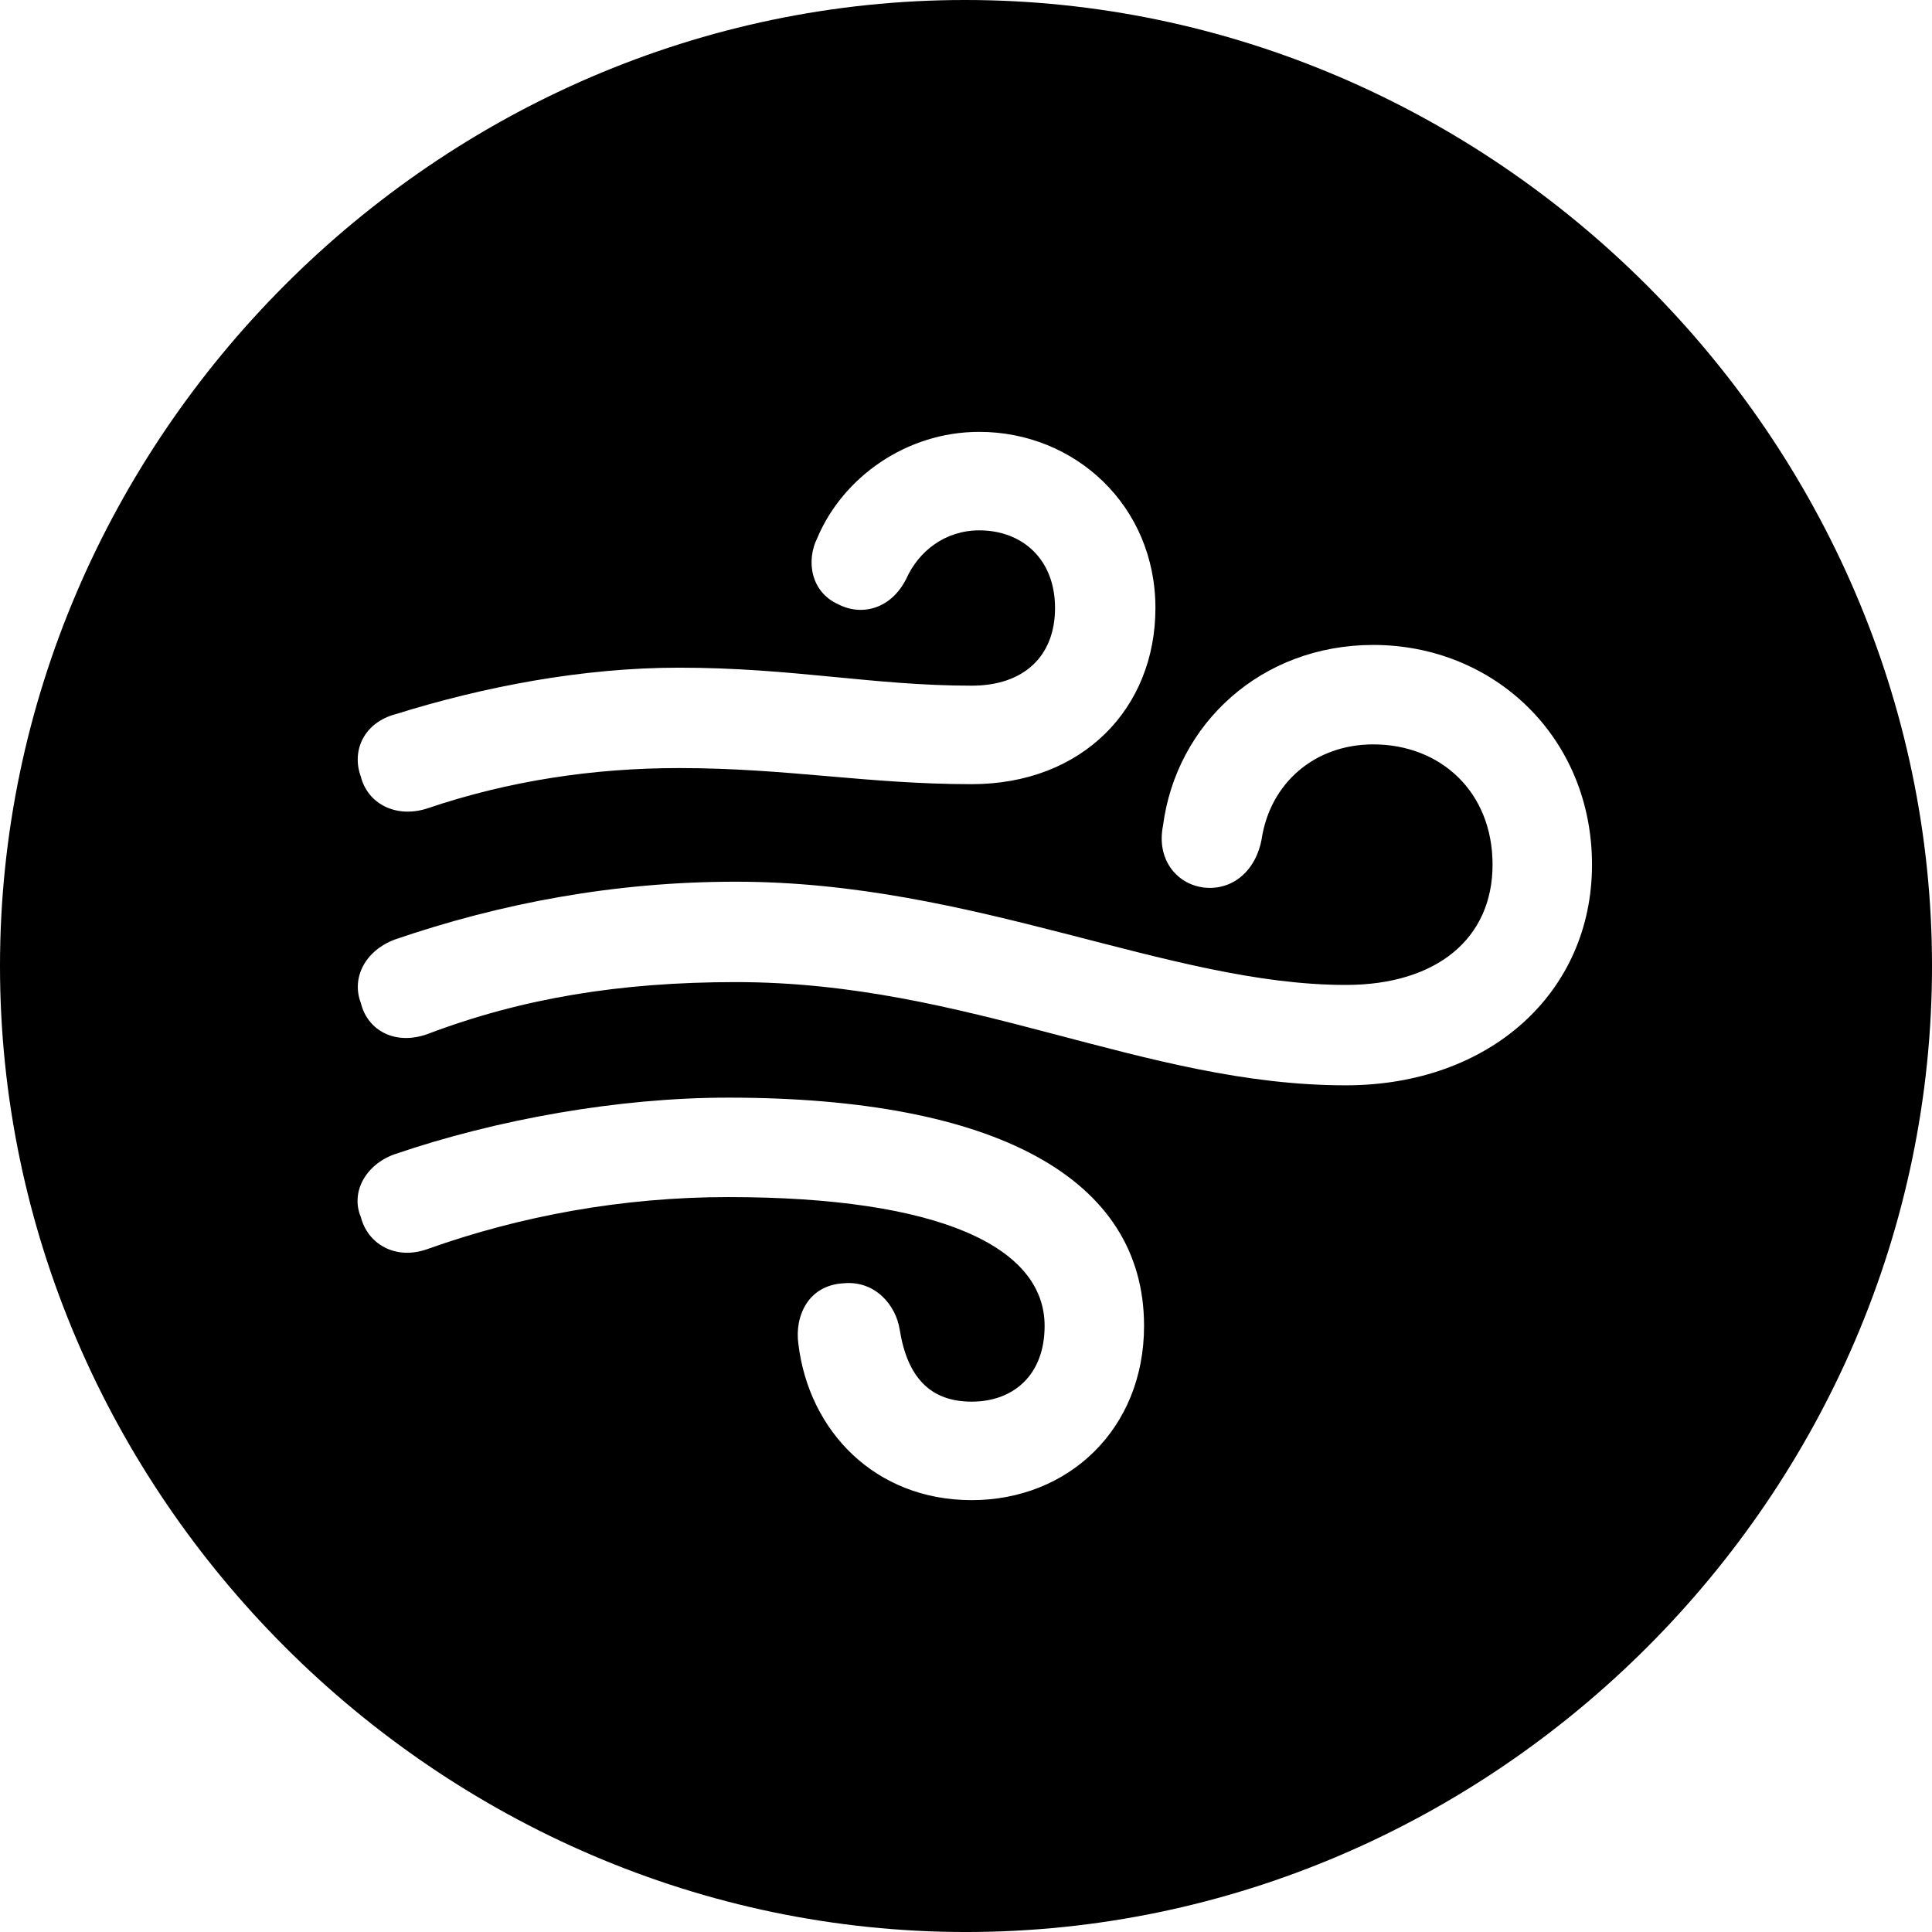 <?xml version="1.0" encoding="UTF-8" standalone="no"?>
<svg xmlns="http://www.w3.org/2000/svg"
     width="996.094" height="996.094"
     viewBox="0 0 996.094 996.094"
     fill="currentColor">
  <path d="M498.048 996.098C770.508 996.098 996.098 770.508 996.098 498.048C996.098 226.078 770.018 -0.002 497.558 -0.002C225.588 -0.002 -0.002 226.078 -0.002 498.048C-0.002 770.508 226.078 996.098 498.048 996.098ZM219.728 416.988C203.618 421.878 189.458 414.058 186.038 400.388C181.148 387.208 187.498 372.558 204.098 368.168C249.508 354.008 300.298 344.238 350.098 344.238C408.688 344.238 450.198 353.518 500.978 353.518C527.828 353.518 543.948 338.378 543.948 313.478C543.948 288.088 526.858 273.438 504.888 273.438C487.308 273.438 473.638 284.178 467.288 298.338C459.478 313.968 444.338 317.868 432.128 311.528C417.968 305.178 415.528 289.058 421.388 277.348C434.568 246.098 467.288 222.658 504.888 222.658C554.198 222.658 595.708 260.738 595.708 313.478C595.708 365.238 558.108 404.298 500.978 404.298C447.268 404.298 405.758 395.998 350.098 395.998C306.638 395.998 262.698 402.348 219.728 416.988ZM693.848 559.568C589.848 559.568 499.508 506.348 379.398 506.348C319.828 506.348 269.048 514.648 220.218 533.208C203.618 539.058 189.458 531.248 186.038 517.088C181.148 504.398 187.988 490.238 203.618 484.378C257.808 465.818 316.408 454.588 379.398 454.588C502.438 454.588 602.538 507.808 693.848 507.808C740.728 507.808 769.528 483.888 769.528 445.798C769.528 408.208 742.678 383.788 708.008 383.788C678.228 383.788 654.788 403.318 650.388 433.108C646.978 450.198 634.278 459.468 620.118 457.518C606.448 455.568 596.188 442.868 599.608 425.778C606.448 373.048 650.388 332.518 708.008 332.518C770.508 332.518 820.798 380.368 820.798 445.798C820.798 511.718 768.068 559.568 693.848 559.568ZM500.978 773.438C451.168 773.438 416.988 737.798 411.618 692.868C409.668 678.708 416.508 662.598 435.058 661.618C451.168 660.158 461.918 672.848 463.868 685.548C467.778 709.958 479.488 722.658 500.978 722.658C522.458 722.658 538.578 708.988 538.578 683.598C538.578 643.068 484.868 617.188 375.488 617.188C320.798 617.188 268.068 626.958 220.218 644.048C203.618 649.898 189.458 641.118 186.038 627.438C180.668 614.748 188.478 600.588 203.128 595.218C255.858 577.148 318.848 565.918 375.488 565.918C513.188 565.918 589.848 607.418 589.848 683.598C589.848 736.818 550.778 773.438 500.978 773.438Z"/>
</svg>